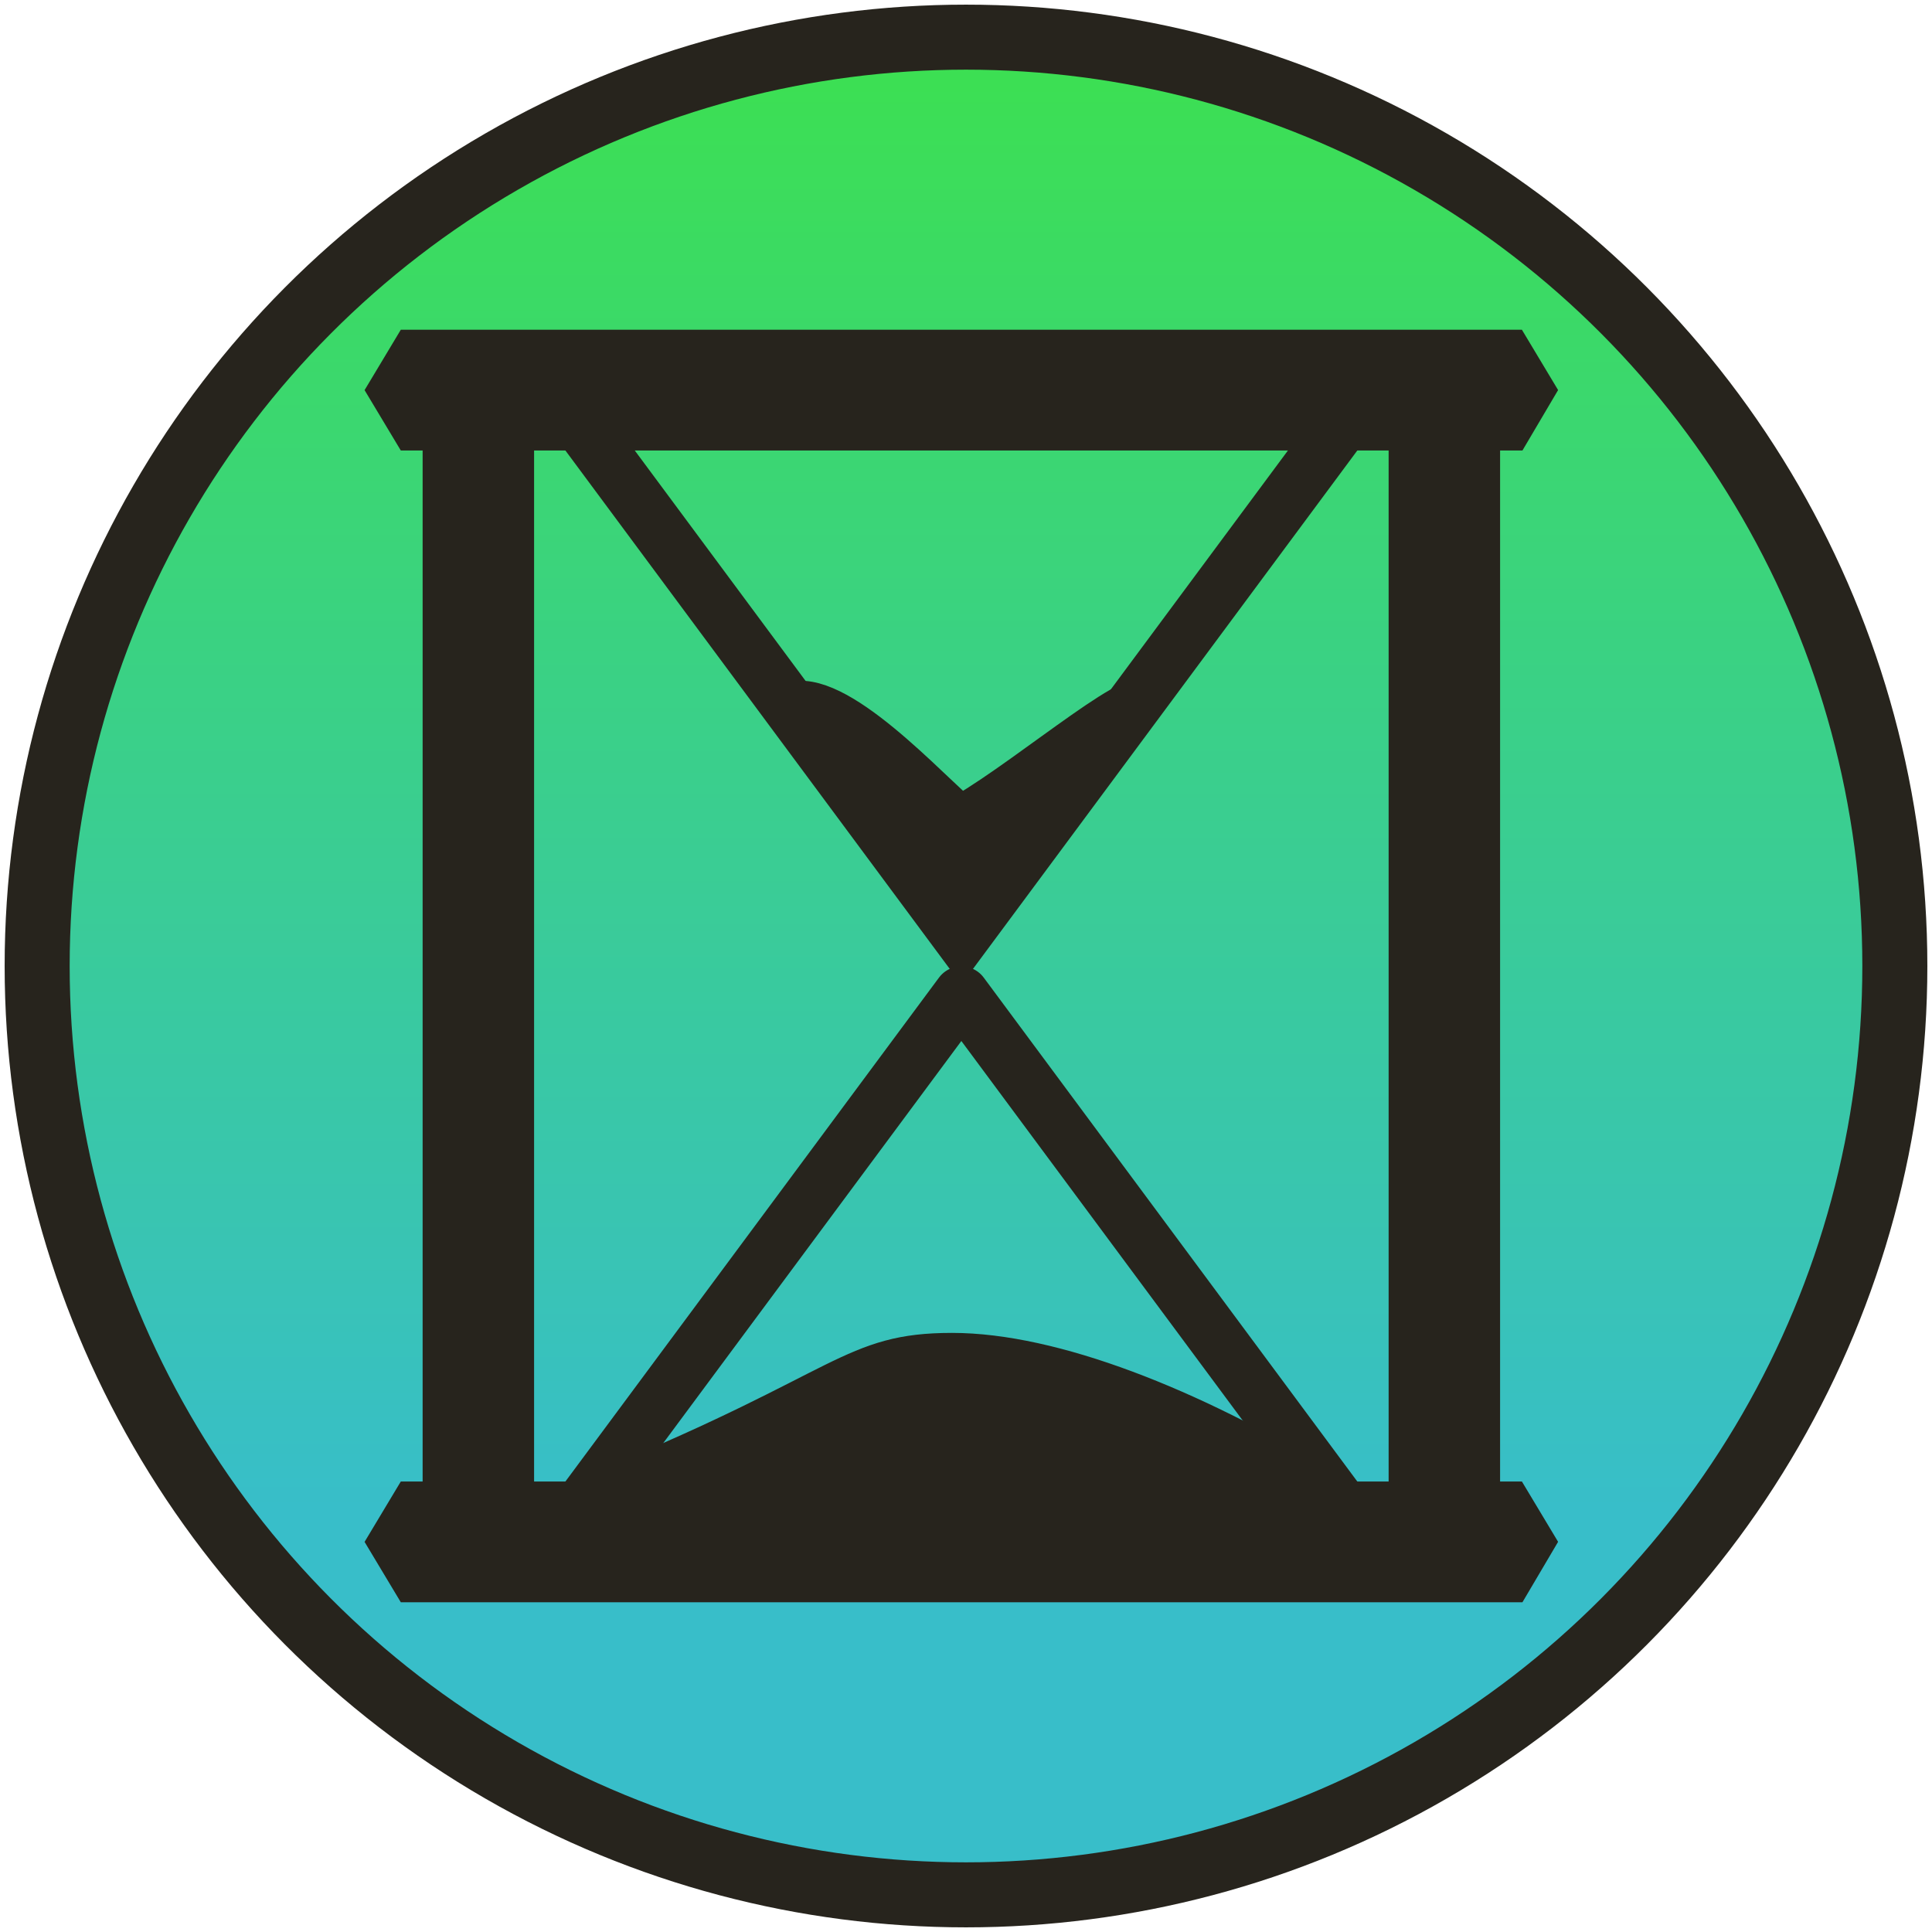 <svg width="208" height="208" viewBox="0 0 208 208" fill="none" xmlns="http://www.w3.org/2000/svg">
<circle cx="104" cy="104" r="100" fill="url(#paint0_linear)" stroke="#27241D" stroke-width="7"/>
<path d="M163 37H44L41 42L44 47H163.05L166 42L163 37Z" fill="#27241D" stroke="#27241D" stroke-width="3"/>
<path d="M163 161H44L41 166L44 171H163.05L166 166L163 161Z" fill="#27241D" stroke="#27241D" stroke-width="3"/>
<path d="M51.5 161V47" stroke="#27241D" stroke-width="12"/>
<path d="M155.5 161V47" stroke="#27241D" stroke-width="12"/>
<path d="M60.528 165L103.5 107.037L146.472 165H60.528Z" stroke="#27241D" stroke-width="6" stroke-linecap="round" stroke-linejoin="round"/>
<path d="M146.472 43L103.5 100.963L60.528 43L146.472 43Z" stroke="#27241D" stroke-width="6"/>
<path d="M103.5 87C99 83 88.8 71.9 84 75.5L103.5 103L123 75.5C123.8 71.5 110.667 82.833 103.5 87Z" fill="#27241D" stroke="#27241D" stroke-width="3"/>
<path d="M102.5 145C91.5 145 91 149 65.5 159.5H142.5C128.5 151 113.5 145 102.5 145Z" fill="#27241D" stroke="#27241D" stroke-width="3"/>
<defs>
<linearGradient id="paint0_linear" x1="104" y1="4" x2="104" y2="204" gradientUnits="userSpaceOnUse">
<stop stop-color="#3CE050"/>
<stop offset="0.792" stop-color="#38BEC9"/>
</linearGradient>
</defs>
</svg>
